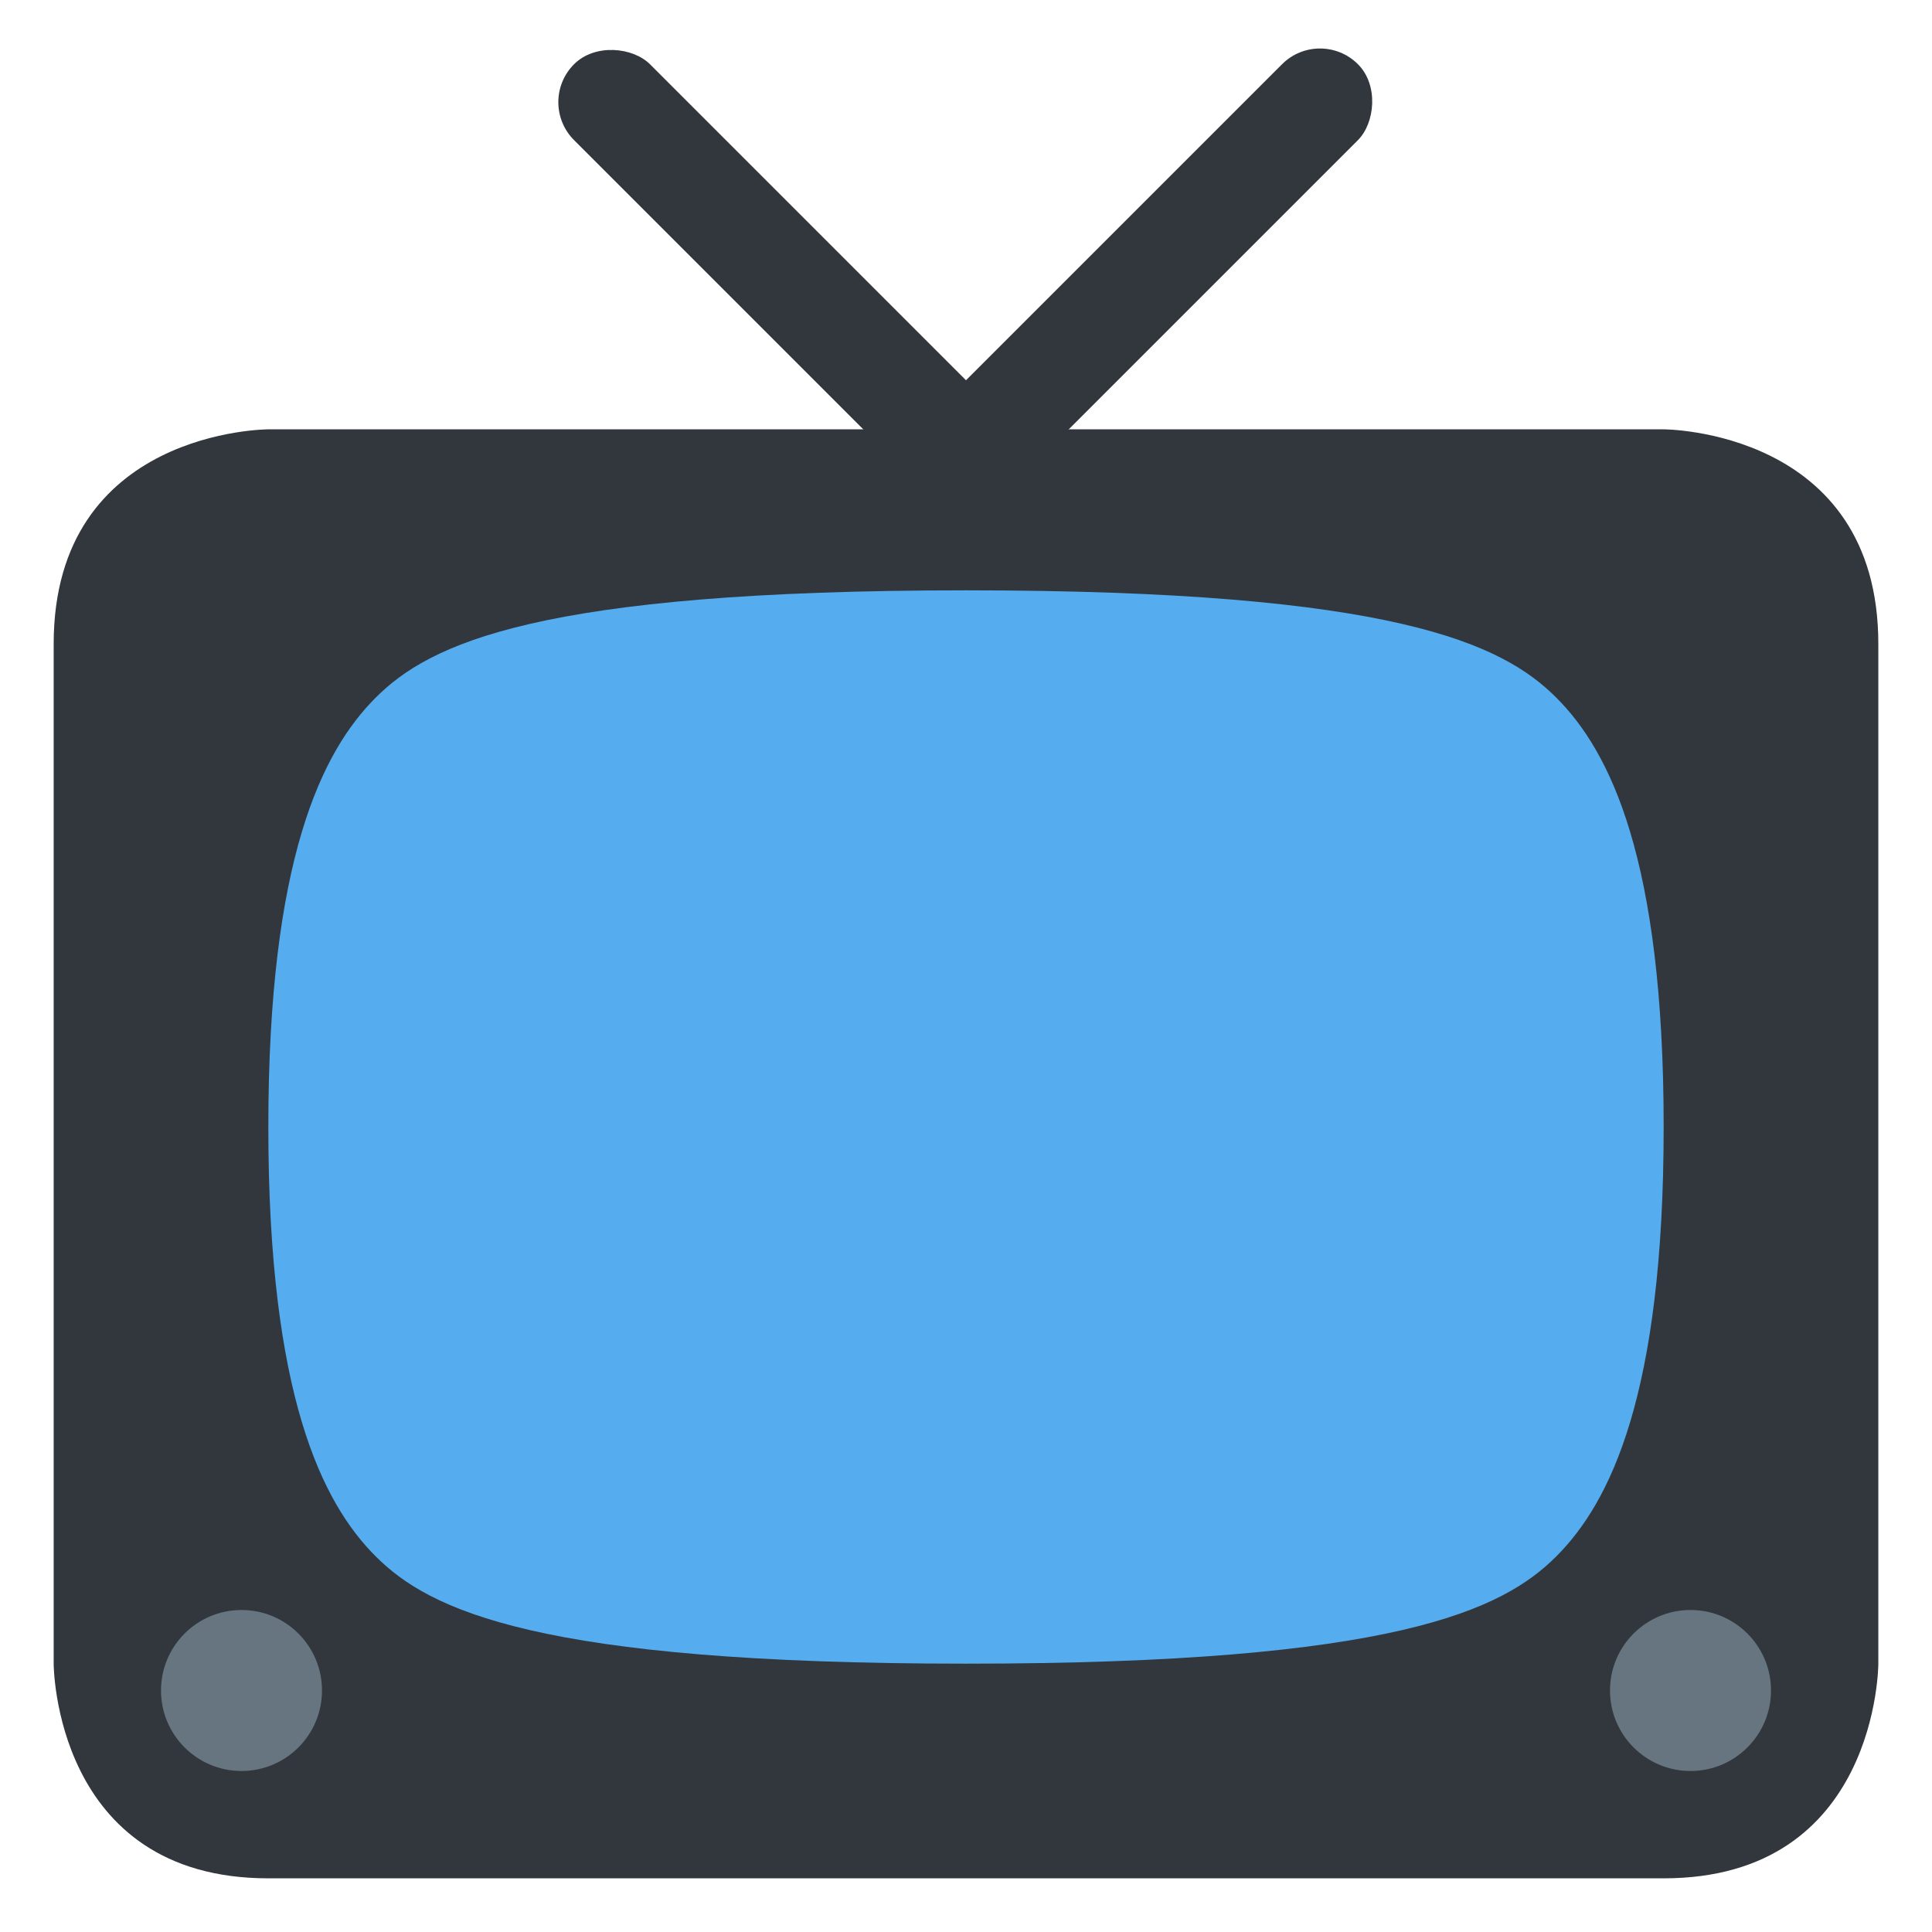 <svg xmlns="http://www.w3.org/2000/svg" viewBox="0 0 36 36">
	<rect width="2" height="15" x="-1" y="-7.5" rx="1" transform="translate(20,6.5) rotate(45)" fill="#31373D"/>
	<rect width="2" height="15" x="-1" y="-7.5" rx="1" transform="translate(16,6.5) rotate(-45)" fill="#31373D"/>
	
	<path d="M 35,31 s 0,4 -4,4 h-26 c -4,0 -4,-4 -4,-4 v-19 c 0,-4 4,-4 4,-4 h26 s 4,0 4,4 v19 Z" fill="#31373D" class="toodark"/>
	
	<path d="M 18,11 c 8,0 10,1 11,2 s 2,3 2,8 s -1,7 -2,8 s -3,2 -11,2 s -10,-1 -11,-2 s -2,-3 -2,-8 s 1,-7 2,-8 s 3,-2 11,-2 Z"  fill="#55ACEE"/>
	
	<circle fill="#66757F" cx="31.5" cy="31.5" r="1.5"/>
	<circle fill="#66757F" cx="4.5" cy="31.5" r="1.5"/>
</svg>
